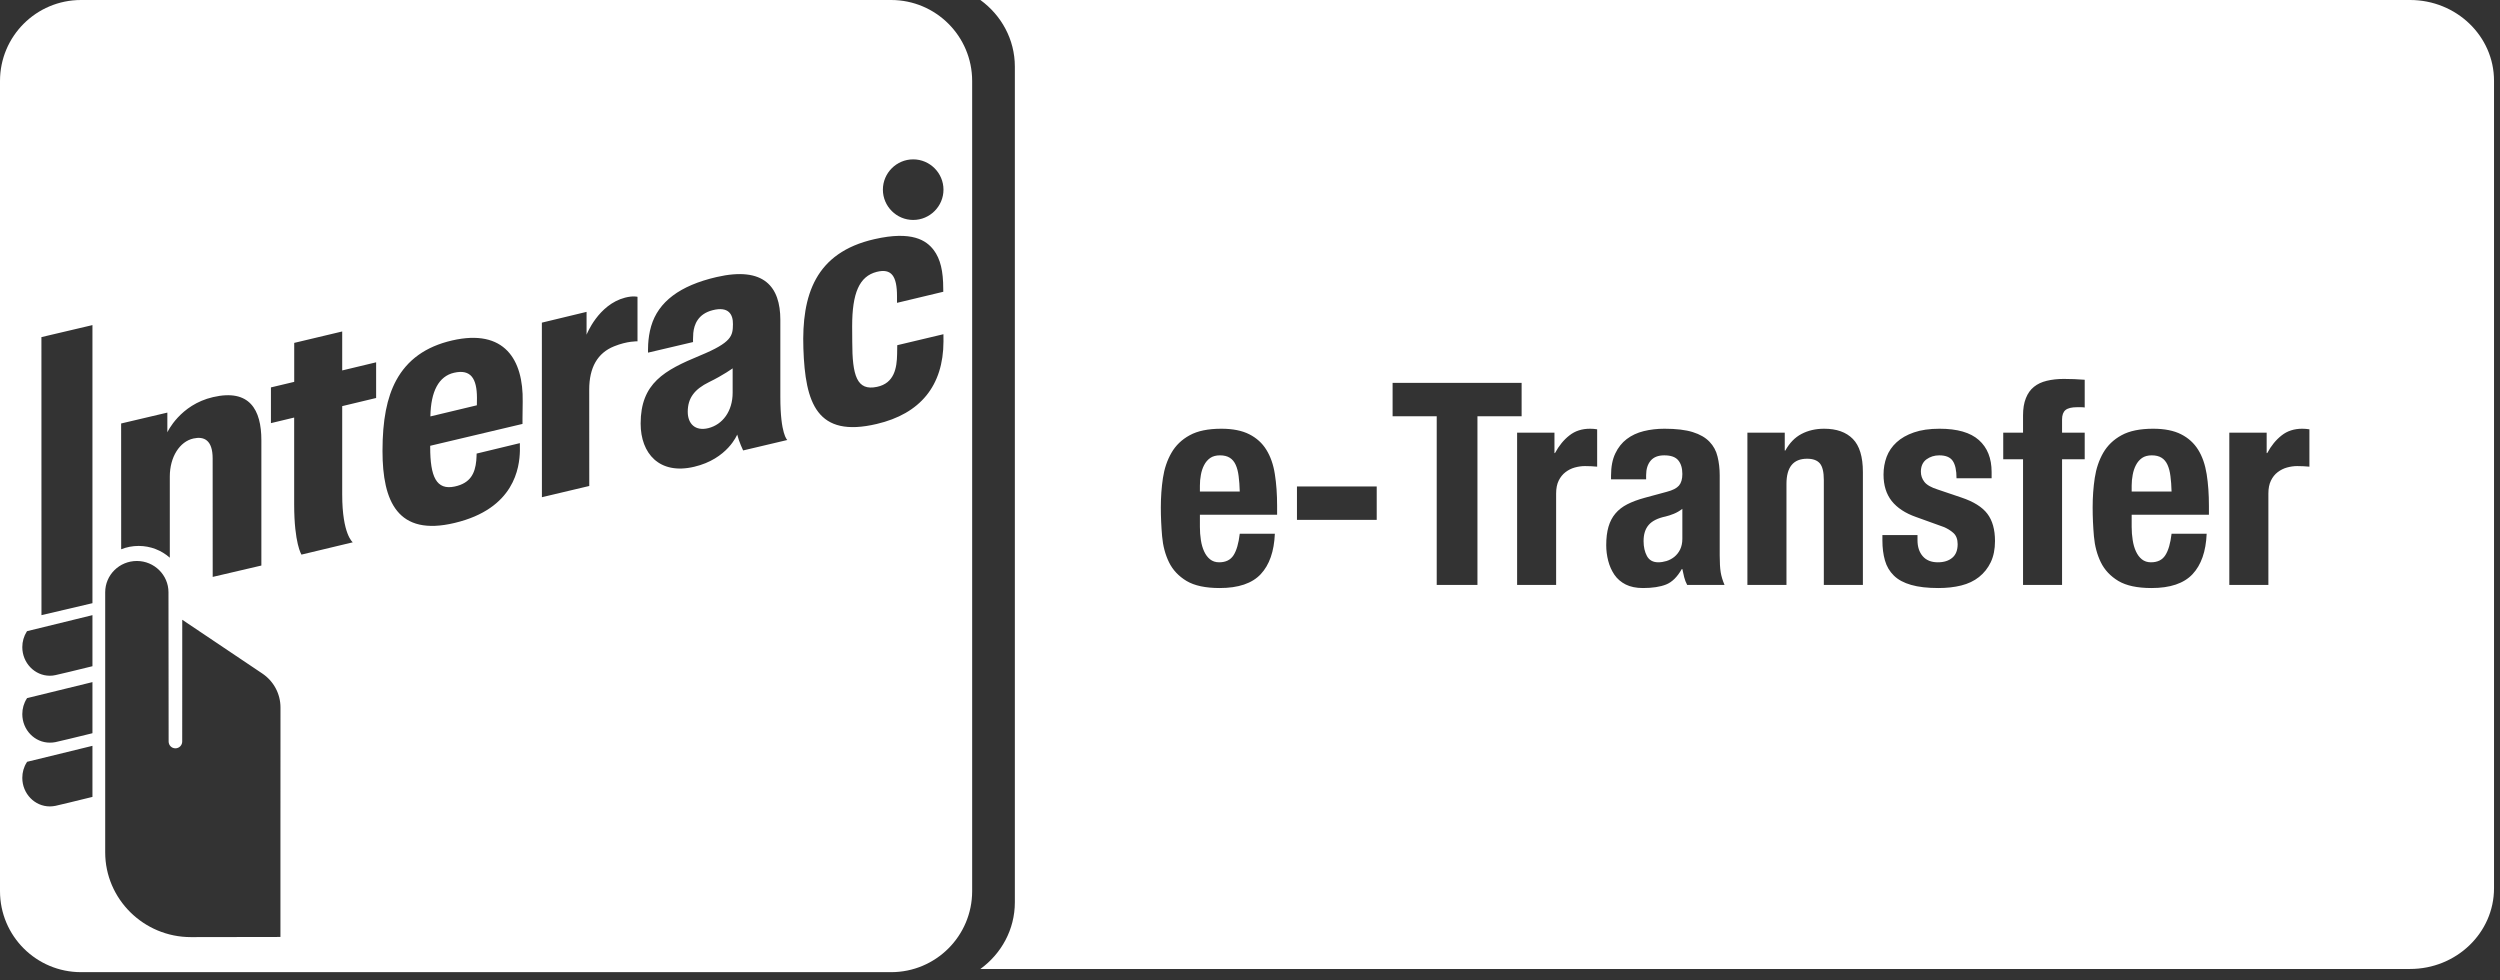 <svg width="51" height="20" viewBox="0 0 51 20" fill="none" xmlns="http://www.w3.org/2000/svg">
<rect x="0" y="0" width="51" height="20" fill="#333333" stroke="none"/>
<path d="M20 19.767C20.427 19.456 20.703 18.963 20.703 18.407V1.359C20.703 0.804 20.427 0.311 20 0H49.166C50.11 0 50.878 0.737 50.878 1.647V18.12C50.878 19.03 50.11 19.767 49.166 19.767H20ZM24.478 10.501H26.053V10.322C26.053 10.083 26.038 9.867 26.007 9.673C25.977 9.478 25.919 9.313 25.834 9.176C25.75 9.039 25.633 8.934 25.485 8.859C25.337 8.784 25.147 8.746 24.916 8.746C24.647 8.746 24.431 8.79 24.27 8.879C24.108 8.967 23.984 9.087 23.898 9.237C23.811 9.387 23.753 9.558 23.724 9.75C23.695 9.943 23.681 10.143 23.681 10.351C23.681 10.547 23.69 10.743 23.707 10.94C23.724 11.136 23.771 11.313 23.848 11.471C23.925 11.628 24.045 11.755 24.206 11.852C24.368 11.948 24.593 11.996 24.882 11.996C25.263 11.996 25.542 11.902 25.719 11.713C25.896 11.524 25.992 11.249 26.007 10.888H25.291C25.268 11.084 25.226 11.23 25.165 11.326C25.103 11.423 25.005 11.471 24.87 11.471C24.797 11.471 24.735 11.45 24.685 11.41C24.635 11.37 24.595 11.316 24.564 11.248C24.533 11.181 24.511 11.104 24.498 11.018C24.484 10.931 24.478 10.841 24.478 10.749V10.501ZM28.085 9.924H26.458V10.605H28.085V9.924ZM31.041 7.811H28.409V8.492H29.309V11.932H30.14V8.492H31.041V7.811ZM30.949 8.827V11.932H31.745V10.068C31.745 9.964 31.762 9.876 31.797 9.805C31.832 9.734 31.878 9.676 31.936 9.632C31.993 9.588 32.057 9.556 32.126 9.537C32.196 9.518 32.265 9.508 32.334 9.508C32.376 9.508 32.418 9.509 32.458 9.511C32.498 9.513 32.54 9.516 32.582 9.52V8.758C32.559 8.754 32.535 8.751 32.51 8.749C32.485 8.747 32.461 8.746 32.438 8.746C32.272 8.746 32.132 8.791 32.017 8.882C31.901 8.972 31.803 9.092 31.722 9.242H31.711V8.827H30.949ZM32.865 9.779H33.581V9.693C33.581 9.57 33.612 9.471 33.673 9.398C33.735 9.325 33.827 9.289 33.95 9.289C34.085 9.289 34.18 9.322 34.236 9.39C34.292 9.457 34.32 9.55 34.32 9.67C34.32 9.774 34.297 9.852 34.251 9.906C34.204 9.96 34.122 10.002 34.002 10.033L33.552 10.155C33.413 10.193 33.295 10.237 33.197 10.287C33.099 10.337 33.018 10.4 32.955 10.475C32.891 10.55 32.844 10.64 32.813 10.746C32.782 10.852 32.767 10.978 32.767 11.124C32.767 11.228 32.78 11.333 32.807 11.439C32.834 11.545 32.877 11.64 32.934 11.725C32.992 11.809 33.069 11.876 33.165 11.924C33.261 11.972 33.379 11.996 33.517 11.996C33.71 11.996 33.867 11.972 33.988 11.924C34.109 11.876 34.216 11.771 34.308 11.609H34.32C34.331 11.663 34.344 11.718 34.357 11.774C34.371 11.829 34.391 11.882 34.418 11.932H35.18C35.141 11.84 35.115 11.754 35.102 11.673C35.089 11.592 35.082 11.478 35.082 11.332V9.698C35.082 9.56 35.067 9.432 35.038 9.315C35.01 9.197 34.955 9.096 34.874 9.012C34.793 8.927 34.68 8.861 34.533 8.815C34.387 8.769 34.195 8.746 33.956 8.746C33.806 8.746 33.665 8.762 33.532 8.795C33.399 8.828 33.284 8.882 33.185 8.957C33.087 9.032 33.009 9.13 32.952 9.251C32.894 9.372 32.865 9.523 32.865 9.704V9.779ZM34.32 10.38V10.992C34.32 11.076 34.304 11.149 34.274 11.211C34.243 11.273 34.203 11.322 34.155 11.361C34.107 11.399 34.054 11.427 33.996 11.445C33.939 11.462 33.883 11.471 33.829 11.471C33.721 11.471 33.644 11.428 33.598 11.344C33.552 11.259 33.529 11.157 33.529 11.038C33.529 10.899 33.563 10.79 33.633 10.709C33.702 10.628 33.818 10.57 33.979 10.536C34.029 10.524 34.085 10.506 34.147 10.481C34.208 10.456 34.266 10.422 34.32 10.38ZM35.647 8.827V11.932H36.444V9.872C36.444 9.529 36.584 9.358 36.865 9.358C36.985 9.358 37.071 9.39 37.125 9.453C37.179 9.517 37.206 9.629 37.206 9.791V11.932H38.003V9.629C38.003 9.318 37.934 9.092 37.798 8.954C37.661 8.815 37.466 8.746 37.212 8.746C37.039 8.746 36.885 8.782 36.75 8.853C36.615 8.924 36.506 9.037 36.421 9.191H36.409V8.827H35.647ZM39.117 10.916H38.401V11.026C38.401 11.176 38.418 11.312 38.453 11.433C38.487 11.554 38.548 11.657 38.635 11.742C38.721 11.827 38.839 11.89 38.987 11.932C39.135 11.975 39.321 11.996 39.544 11.996C39.713 11.996 39.868 11.979 40.009 11.944C40.149 11.909 40.27 11.852 40.372 11.771C40.474 11.69 40.554 11.589 40.612 11.468C40.669 11.347 40.698 11.203 40.698 11.038C40.698 10.803 40.646 10.617 40.542 10.481C40.439 10.344 40.262 10.233 40.011 10.149L39.532 9.987C39.398 9.945 39.306 9.893 39.258 9.831C39.21 9.77 39.186 9.7 39.186 9.623C39.186 9.512 39.224 9.428 39.298 9.372C39.374 9.317 39.461 9.289 39.561 9.289C39.692 9.289 39.783 9.326 39.835 9.401C39.887 9.476 39.913 9.595 39.913 9.756H40.629V9.629C40.629 9.348 40.542 9.131 40.369 8.977C40.196 8.823 39.929 8.746 39.567 8.746C39.363 8.746 39.189 8.771 39.045 8.821C38.9 8.871 38.782 8.938 38.69 9.023C38.597 9.108 38.53 9.207 38.487 9.32C38.445 9.434 38.424 9.554 38.424 9.681C38.424 9.901 38.48 10.08 38.591 10.221C38.703 10.361 38.868 10.47 39.088 10.547L39.648 10.749C39.725 10.78 39.792 10.821 39.85 10.873C39.907 10.925 39.936 11.001 39.936 11.101C39.936 11.224 39.9 11.317 39.827 11.378C39.754 11.44 39.656 11.471 39.532 11.471C39.398 11.471 39.295 11.429 39.224 11.347C39.152 11.264 39.117 11.155 39.117 11.02V10.916ZM41.27 9.369V11.932H42.066V9.369H42.528V8.827H42.066V8.556C42.066 8.467 42.09 8.404 42.136 8.365C42.182 8.327 42.261 8.307 42.372 8.307H42.447C42.482 8.307 42.509 8.309 42.528 8.313V7.747C42.386 7.736 42.243 7.73 42.101 7.73C41.974 7.73 41.859 7.743 41.755 7.768C41.651 7.793 41.563 7.834 41.492 7.892C41.421 7.949 41.366 8.026 41.328 8.123C41.289 8.219 41.27 8.336 41.27 8.475V8.827H40.866V9.369H41.27ZM25.291 10.027H24.478V9.906C24.478 9.833 24.484 9.76 24.498 9.687C24.511 9.614 24.533 9.547 24.564 9.488C24.595 9.428 24.636 9.38 24.688 9.343C24.74 9.307 24.807 9.289 24.887 9.289C24.968 9.289 25.035 9.305 25.087 9.338C25.139 9.37 25.179 9.419 25.208 9.482C25.237 9.546 25.257 9.622 25.268 9.713C25.28 9.803 25.288 9.908 25.291 10.027ZM43.486 10.501H45.062V10.322C45.062 10.083 45.047 9.867 45.016 9.673C44.985 9.478 44.928 9.313 44.843 9.176C44.758 9.039 44.642 8.934 44.494 8.859C44.346 8.784 44.156 8.746 43.925 8.746C43.656 8.746 43.44 8.79 43.279 8.879C43.117 8.967 42.993 9.087 42.906 9.237C42.82 9.387 42.762 9.558 42.733 9.75C42.704 9.943 42.69 10.143 42.69 10.351C42.69 10.547 42.699 10.743 42.716 10.94C42.733 11.136 42.78 11.313 42.857 11.471C42.934 11.628 43.054 11.755 43.215 11.852C43.377 11.948 43.602 11.996 43.891 11.996C44.272 11.996 44.551 11.902 44.728 11.713C44.905 11.524 45.001 11.249 45.016 10.888H44.3C44.277 11.084 44.235 11.23 44.173 11.326C44.112 11.423 44.014 11.471 43.879 11.471C43.806 11.471 43.744 11.45 43.694 11.41C43.644 11.37 43.604 11.316 43.573 11.248C43.542 11.181 43.52 11.104 43.507 11.018C43.493 10.931 43.486 10.841 43.486 10.749V10.501ZM44.3 10.027H43.486V9.906C43.486 9.833 43.493 9.76 43.507 9.687C43.52 9.614 43.542 9.547 43.573 9.488C43.604 9.428 43.645 9.38 43.697 9.343C43.749 9.307 43.816 9.289 43.896 9.289C43.977 9.289 44.044 9.305 44.096 9.338C44.148 9.37 44.188 9.419 44.217 9.482C44.246 9.546 44.266 9.622 44.277 9.713C44.289 9.803 44.297 9.908 44.3 10.027ZM45.478 8.827V11.932H46.275V10.068C46.275 9.964 46.292 9.876 46.327 9.805C46.361 9.734 46.407 9.676 46.465 9.632C46.523 9.588 46.586 9.556 46.656 9.537C46.725 9.518 46.794 9.508 46.863 9.508C46.906 9.508 46.947 9.509 46.987 9.511C47.028 9.513 47.069 9.516 47.112 9.52V8.758C47.089 8.754 47.065 8.751 47.039 8.749C47.014 8.747 46.99 8.746 46.967 8.746C46.802 8.746 46.661 8.791 46.546 8.882C46.431 8.972 46.332 9.092 46.252 9.242H46.24V8.827H45.478Z" fill="white"/>
<path d="M19.832 18.179C19.832 19.093 19.091 19.832 18.179 19.832H1.653C0.74 19.832 0 19.093 0 18.179V1.652C0 0.739 0.74 0 1.653 0H18.179C19.091 0 19.832 0.739 19.832 1.652V18.179ZM11.055 10.143L12.021 9.914L12.02 7.948C12.02 7.496 12.19 7.201 12.527 7.065C12.797 6.955 13.005 6.963 13.005 6.963V6.055C13.005 6.055 12.919 6.029 12.751 6.072C12.202 6.215 11.966 6.828 11.966 6.828V6.362L11.054 6.582L11.055 10.143ZM6.15 11.314L7.197 11.063C7.197 11.063 6.981 10.906 6.981 10.087C6.98 9.735 6.981 8.285 6.981 8.285L7.673 8.119V7.391L6.981 7.557V6.762L6.002 6.995V7.79L5.527 7.903V8.632L6.001 8.518V10.288C6.001 11.088 6.15 11.314 6.15 11.314ZM7.803 9.2C7.803 10.231 8.113 10.946 9.274 10.668C10.5 10.377 10.598 9.534 10.606 9.194C10.607 9.113 10.605 9.04 10.605 9.04L9.723 9.253C9.723 9.253 9.721 9.357 9.716 9.398C9.691 9.651 9.601 9.856 9.276 9.925C8.901 10.005 8.776 9.722 8.776 9.124V9.094L10.659 8.648C10.659 8.648 10.658 8.498 10.663 8.193C10.678 7.338 10.293 6.7 9.224 6.945C8.682 7.07 8.309 7.342 8.082 7.76C7.892 8.112 7.803 8.571 7.803 9.2ZM9.263 7.604C9.609 7.525 9.728 7.728 9.73 8.114C9.73 8.193 9.73 8.245 9.728 8.268L8.78 8.495C8.788 7.984 8.951 7.675 9.263 7.604ZM16.389 7.109C16.426 8.226 16.665 8.937 17.885 8.649C18.772 8.441 19.244 7.871 19.247 6.966C19.247 6.889 19.246 6.818 19.246 6.818L18.304 7.042C18.304 7.042 18.302 7.182 18.301 7.225C18.296 7.502 18.247 7.818 17.89 7.892C17.479 7.979 17.386 7.663 17.386 6.973C17.386 6.941 17.384 6.898 17.384 6.657C17.384 5.978 17.529 5.637 17.885 5.546C18.185 5.471 18.299 5.629 18.299 6.045C18.299 6.049 18.299 6.178 18.299 6.178L19.243 5.952L19.242 5.887C19.242 5.536 19.187 5.285 19.046 5.099C18.898 4.905 18.606 4.703 17.837 4.879C16.632 5.154 16.352 6.019 16.389 7.109ZM13.069 8.641C13.069 9.248 13.448 9.691 14.162 9.522C14.842 9.362 15.039 8.865 15.039 8.865C15.076 9.015 15.16 9.189 15.16 9.189L16.061 8.976C16.061 8.976 15.919 8.864 15.919 8.101V6.522C15.918 5.856 15.592 5.427 14.617 5.652C13.866 5.826 13.43 6.158 13.284 6.652C13.206 6.911 13.22 7.194 13.22 7.194L14.138 6.978C14.138 6.978 14.135 6.888 14.143 6.795C14.159 6.621 14.239 6.404 14.538 6.328C14.864 6.245 14.955 6.415 14.952 6.613C14.949 6.848 14.935 6.983 14.281 7.253C13.554 7.554 13.069 7.815 13.069 8.641ZM14.946 7.514V8.01C14.946 8.388 14.743 8.66 14.451 8.734C14.18 8.801 14.03 8.642 14.03 8.401C14.03 8.122 14.166 7.941 14.466 7.794C14.758 7.652 14.946 7.514 14.946 7.514ZM1.017 13.785C1.056 13.785 1.095 13.781 1.132 13.772C1.206 13.756 1.565 13.671 1.865 13.596L1.886 13.591V12.549L0.563 12.873L0.552 12.876L0.546 12.884C0.486 12.979 0.455 13.088 0.455 13.201C0.455 13.523 0.707 13.785 1.017 13.785ZM1.017 15.15C1.056 15.15 1.095 15.147 1.132 15.139C1.206 15.124 1.565 15.037 1.865 14.963L1.886 14.957V13.915L0.563 14.239L0.552 14.241L0.546 14.252C0.486 14.345 0.455 14.454 0.455 14.568C0.455 14.89 0.707 15.15 1.017 15.15ZM1.017 16.451C1.056 16.451 1.095 16.446 1.132 16.439C1.196 16.424 1.548 16.342 1.865 16.262L1.886 16.257V15.215L0.552 15.541L0.546 15.552C0.486 15.645 0.455 15.754 0.455 15.868C0.455 16.19 0.707 16.451 1.017 16.451ZM0.846 12.549L1.886 12.305V6.632L0.845 6.877L0.846 12.549ZM3.437 12.082C3.437 11.73 3.147 11.444 2.792 11.444C2.434 11.444 2.146 11.73 2.146 12.082L2.146 17.388C2.146 18.34 2.931 19.117 3.894 19.117C4.382 19.117 5.721 19.114 5.721 19.114L5.721 16.901C5.722 15.692 5.722 14.461 5.722 14.433C5.722 14.153 5.582 13.893 5.347 13.737L3.718 12.643C3.718 12.643 3.717 15.019 3.717 15.127C3.717 15.204 3.655 15.266 3.578 15.266C3.502 15.266 3.44 15.204 3.44 15.127C3.44 15.101 3.437 12.41 3.437 12.082ZM4.346 8.101C3.67 8.257 3.414 8.819 3.414 8.819V8.417L2.471 8.639L2.472 11.205C2.582 11.161 2.702 11.137 2.828 11.137C3.072 11.137 3.294 11.227 3.464 11.377V9.721C3.464 9.324 3.664 9.007 3.947 8.945C4.16 8.898 4.338 8.974 4.338 9.352L4.339 11.769L5.332 11.537V8.98C5.332 8.36 5.093 7.928 4.346 8.101ZM18.629 4.487C18.969 4.487 19.247 4.209 19.247 3.869C19.247 3.529 18.969 3.251 18.629 3.251C18.289 3.251 18.011 3.529 18.011 3.869C18.011 4.209 18.289 4.487 18.629 4.487Z" fill="white"/>
</svg>
